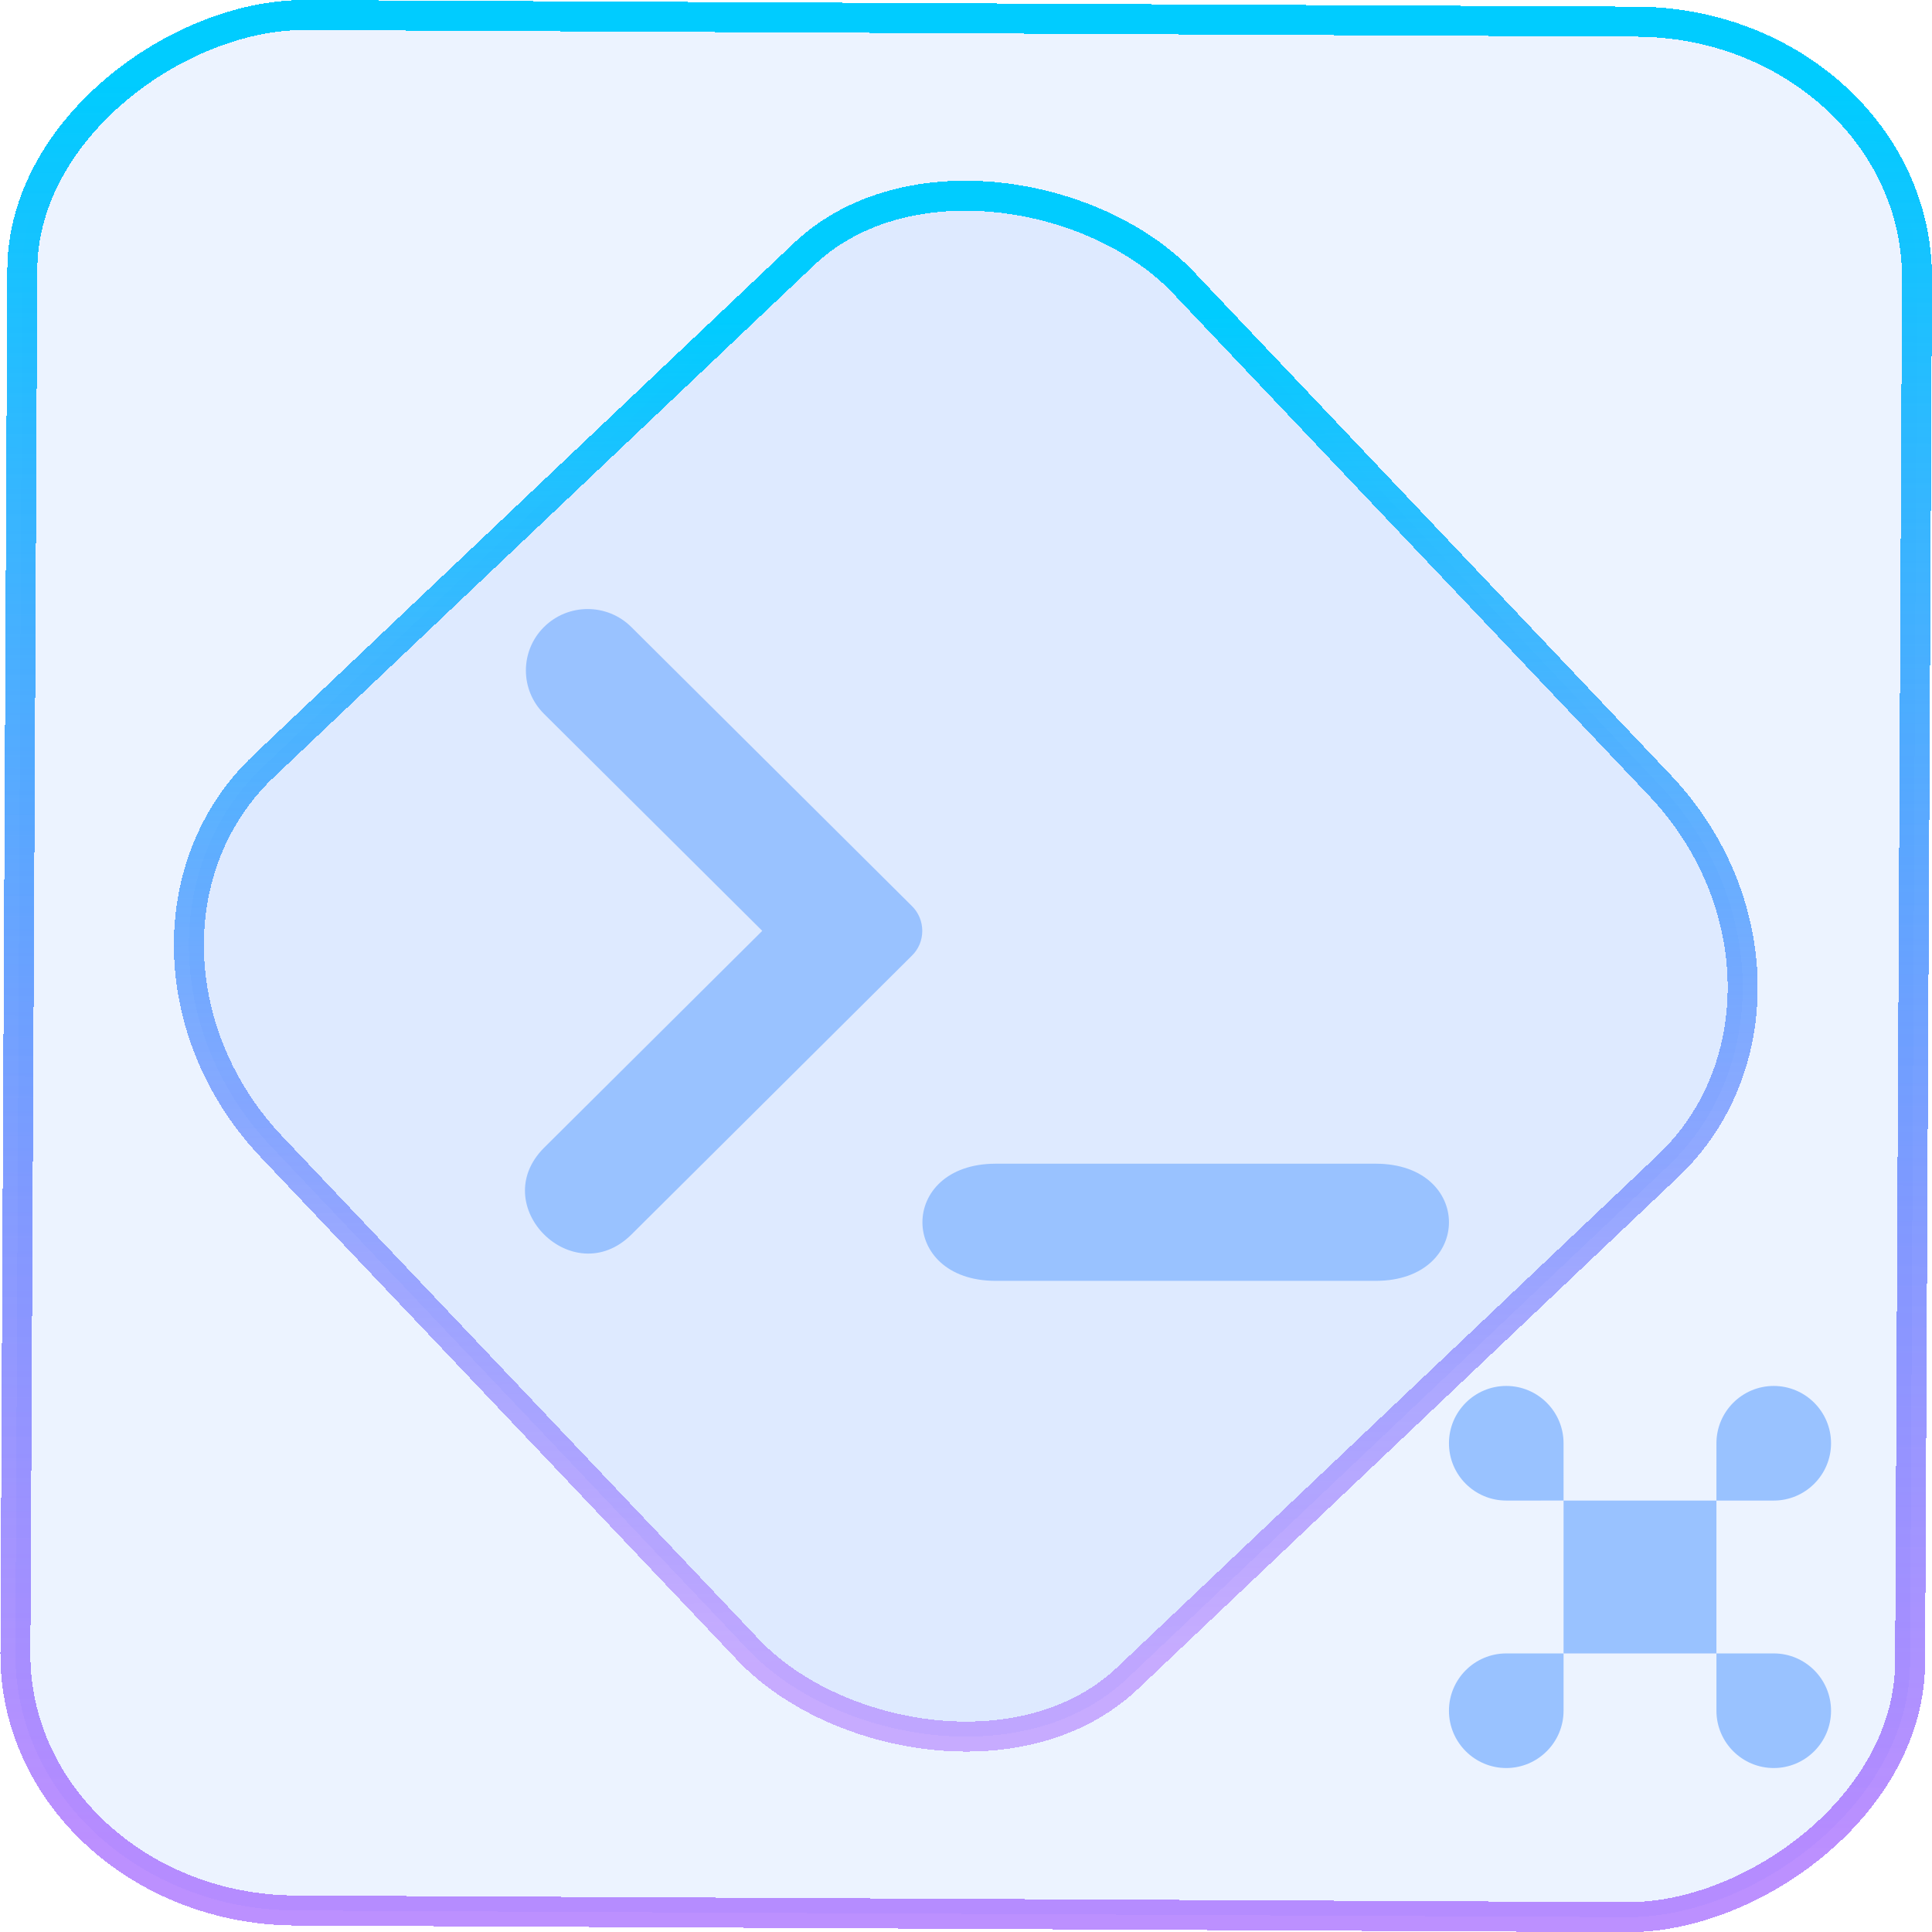 <?xml version="1.0" encoding="UTF-8" standalone="no"?>
<svg
   width="46"
   height="46"
   version="1.1"
   viewBox="0 0 12.171 12.171"
   id="svg12"
   sodipodi:docname="terminator-commands.svg"
   inkscape:version="1.3.2 (091e20ef0f, 2023-11-25)"
   xmlns:inkscape="http://www.inkscape.org/namespaces/inkscape"
   xmlns:sodipodi="http://sodipodi.sourceforge.net/DTD/sodipodi-0.dtd"
   xmlns:xlink="http://www.w3.org/1999/xlink"
   xmlns="http://www.w3.org/2000/svg"
   xmlns:svg="http://www.w3.org/2000/svg">
  <defs
     id="defs16">
    <linearGradient
       id="c"
       y1="523.8"
       x1="403.57"
       y2="536.8"
       x2="416.57"
       gradientUnits="userSpaceOnUse"
       gradientTransform="matrix(0.345,0,0,0.345,-134.804,-174.633)">
      <stop
         stop-color="#292c2f"
         id="stop1568" />
      <stop
         offset="1"
         stop-opacity="0"
         id="stop1570" />
    </linearGradient>
    <linearGradient
       xlink:href="#b-2"
       id="linearGradient4189"
       x1="14.369"
       y1="22.522"
       x2="26.522"
       y2="22.522"
       gradientUnits="userSpaceOnUse" />
    <linearGradient
       x1="36"
       gradientUnits="userSpaceOnUse"
       x2="14"
       y2="12"
       y1="44"
       id="b-2">
      <stop
         style="stop-color:#bfc9c9;stop-opacity:1"
         stop-color="#536161"
         id="stop1579" />
      <stop
         style="stop-color:#fbfbfb;stop-opacity:1"
         stop-color="#f4f5f5"
         offset="1"
         id="stop1581" />
    </linearGradient>
    <linearGradient
       xlink:href="#b-2"
       id="linearGradient4428"
       gradientUnits="userSpaceOnUse"
       x1="31.586"
       y1="36.345"
       x2="1.203"
       y2="6.723" />
    <linearGradient
       xlink:href="#b-2"
       id="linearGradient4189-3"
       x1="14.369"
       y1="22.522"
       x2="26.522"
       y2="22.522"
       gradientUnits="userSpaceOnUse"
       gradientTransform="translate(20.842,61.554)" />
    <linearGradient
       xlink:href="#b-2"
       id="linearGradient4428-5"
       gradientUnits="userSpaceOnUse"
       x1="31.586"
       y1="36.345"
       x2="1.203"
       y2="6.723"
       gradientTransform="translate(20.842,61.554)" />
    <linearGradient
       xlink:href="#b-2"
       id="linearGradient4189-3-3"
       x1="14.369"
       y1="22.522"
       x2="26.522"
       y2="22.522"
       gradientUnits="userSpaceOnUse"
       gradientTransform="translate(4.377,4.421)" />
    <linearGradient
       xlink:href="#b-2"
       id="linearGradient4428-5-5"
       gradientUnits="userSpaceOnUse"
       x1="31.586"
       y1="36.345"
       x2="1.203"
       y2="6.723"
       gradientTransform="translate(4.377,4.421)" />
    <linearGradient
       inkscape:collect="always"
       xlink:href="#linearGradient11"
       id="linearGradient13"
       x1="-43.819"
       y1="23.12"
       x2="-1.955"
       y2="23.12"
       gradientUnits="userSpaceOnUse"
       gradientTransform="scale(0.265)" />
    <linearGradient
       id="linearGradient11"
       inkscape:collect="always">
      <stop
         style="stop-color:#9955ff;stop-opacity:0.656;"
         offset="0"
         id="stop4-3" />
      <stop
         style="stop-color:#00ccff;stop-opacity:1"
         offset="1"
         id="stop11" />
    </linearGradient>
    <linearGradient
       inkscape:collect="always"
       xlink:href="#linearGradient14"
       id="linearGradient15"
       x1="-9.685"
       y1="45.161"
       x2="11.988"
       y2="21.735"
       gradientUnits="userSpaceOnUse"
       gradientTransform="scale(0.265)" />
    <linearGradient
       id="linearGradient14"
       inkscape:collect="always">
      <stop
         style="stop-color:#9955ff;stop-opacity:0.452;"
         offset="0"
         id="stop12" />
      <stop
         style="stop-color:#00ccff;stop-opacity:1"
         offset="1"
         id="stop13" />
    </linearGradient>
  </defs>
  <sodipodi:namedview
     id="namedview14"
     pagecolor="#000000"
     bordercolor="#666666"
     borderopacity="1.0"
     inkscape:showpageshadow="2"
     inkscape:pageopacity="0.0"
     inkscape:pagecheckerboard="0"
     inkscape:deskcolor="#d1d1d1"
     showgrid="false"
     inkscape:zoom="5.2149125"
     inkscape:cx="23.20269"
     inkscape:cy="69.032798"
     inkscape:window-width="1920"
     inkscape:window-height="996"
     inkscape:window-x="0"
     inkscape:window-y="0"
     inkscape:window-maximized="1"
     inkscape:current-layer="svg12">
    <inkscape:grid
       type="xygrid"
       id="grid244"
       originx="9.789"
       originy="-31.749"
       spacingy="1"
       spacingx="1"
       units="px"
       visible="false" />
  </sodipodi:namedview>
  <rect
     x="-12.026"
     y="0.149"
     width="11.941"
     height="11.936"
     rx="1.612"
     stroke="url(#paint4_linear_77:23)"
     shape-rendering="crispEdges"
     id="rect5-6-7-3"
     ry="1.774"
     transform="matrix(0.005,-1,1,0.005,0,0)"
     style="fill:#80b3ff;fill-opacity:0.15;stroke:url(#linearGradient13);stroke-width:0.189;stroke-opacity:1" />
  <rect
     x="-3.727"
     y="4.645"
     width="7.913"
     height="7.912"
     rx="1.612"
     shape-rendering="crispEdges"
     id="rect5-6-6-6-6"
     style="fill:#80b3ff;fill-opacity:0.122;stroke:url(#linearGradient15);stroke-width:0.189;stroke-opacity:1"
     ry="1.774"
     transform="matrix(0.726,-0.688,0.688,0.726,0,0)" />
  <path
     d="m 5.81,5.864 c 1.001e-4,0.059 -0.023,0.115 -0.065,0.156 L 3.977,7.778 C 3.61,8.14 3.063,7.596 3.427,7.231 L 4.802,5.864 3.427,4.497 c -0.152,-0.151 -0.152,-0.396 0,-0.547 v 0 c 0.152,-0.151 0.398,-0.151 0.55,0 l 1.768,1.758 c 0.042,0.041 0.065,0.098 0.065,0.156 z m -0.222,0 z"
     id="path4-3-9-2-3-4-0"
     style="color:#d6dbf1;fill:#99c2ff;fill-opacity:1;stroke-width:0.161"
     sodipodi:nodetypes="ccccccsscccccccccccc"
     class="ColorScheme-Text" />
  <path
     d="m 6.27,7.331 h 2.399 c 0.612,0.002 0.612,0.736 0,0.738 H 6.27 c -0.612,-0.002 -0.612,-0.736 0,-0.738 z m 2.399,0.148 z"
     id="path8-6-7-36-2-9-3-6-5-3"
     style="color:#d6dbf1;fill:#99c2ff;fill-opacity:1;stroke-width:0.12"
     sodipodi:nodetypes="cccccccccc"
     class="ColorScheme-Text" />
  <path
     d="m 10.813,9.453 0.361,5.62e-5 c 0.199,3.1e-5 0.361,-0.162 0.361,-0.361 2.2e-5,-0.199 -0.162,-0.361 -0.361,-0.361 -0.199,-3.1e-5 -0.361,0.162 -0.361,0.361 l -6e-5,0.361 -0.963,-1.8e-6 -5.66e-5,-0.361 C 9.85,8.893 9.688,8.731 9.489,8.731 9.29,8.731 9.128,8.893 9.128,9.092 9.128,9.292 9.29,9.453 9.489,9.453 l 0.361,-5.89e-5 -5.66e-5,0.963 h 0.963 z"
     id="path1"
     style="fill:#99c2ff;fill-opacity:1;stroke-width:0.238" />
  <path
     d="m 10.813,10.416 0.361,6.1e-5 c 0.199,-3.6e-5 0.361,0.162 0.361,0.361 2.2e-5,0.199 -0.162,0.361 -0.361,0.361 -0.199,2.6e-5 -0.361,-0.162 -0.361,-0.361 z"
     id="path2"
     style="fill:#99c2ff;fill-opacity:1;stroke-width:0.238" />
  <path
     d="m 9.489,10.416 0.361,6e-5 -5.66e-5,0.361 c -3.1e-5,0.199 -0.162,0.361 -0.361,0.361 -0.199,-3.2e-5 -0.361,-0.162 -0.361,-0.361 3.11e-5,-0.199 0.162,-0.361 0.361,-0.361 z"
     id="path3-3"
     style="fill:#99c2ff;fill-opacity:1;stroke-width:0.238" />
</svg>
